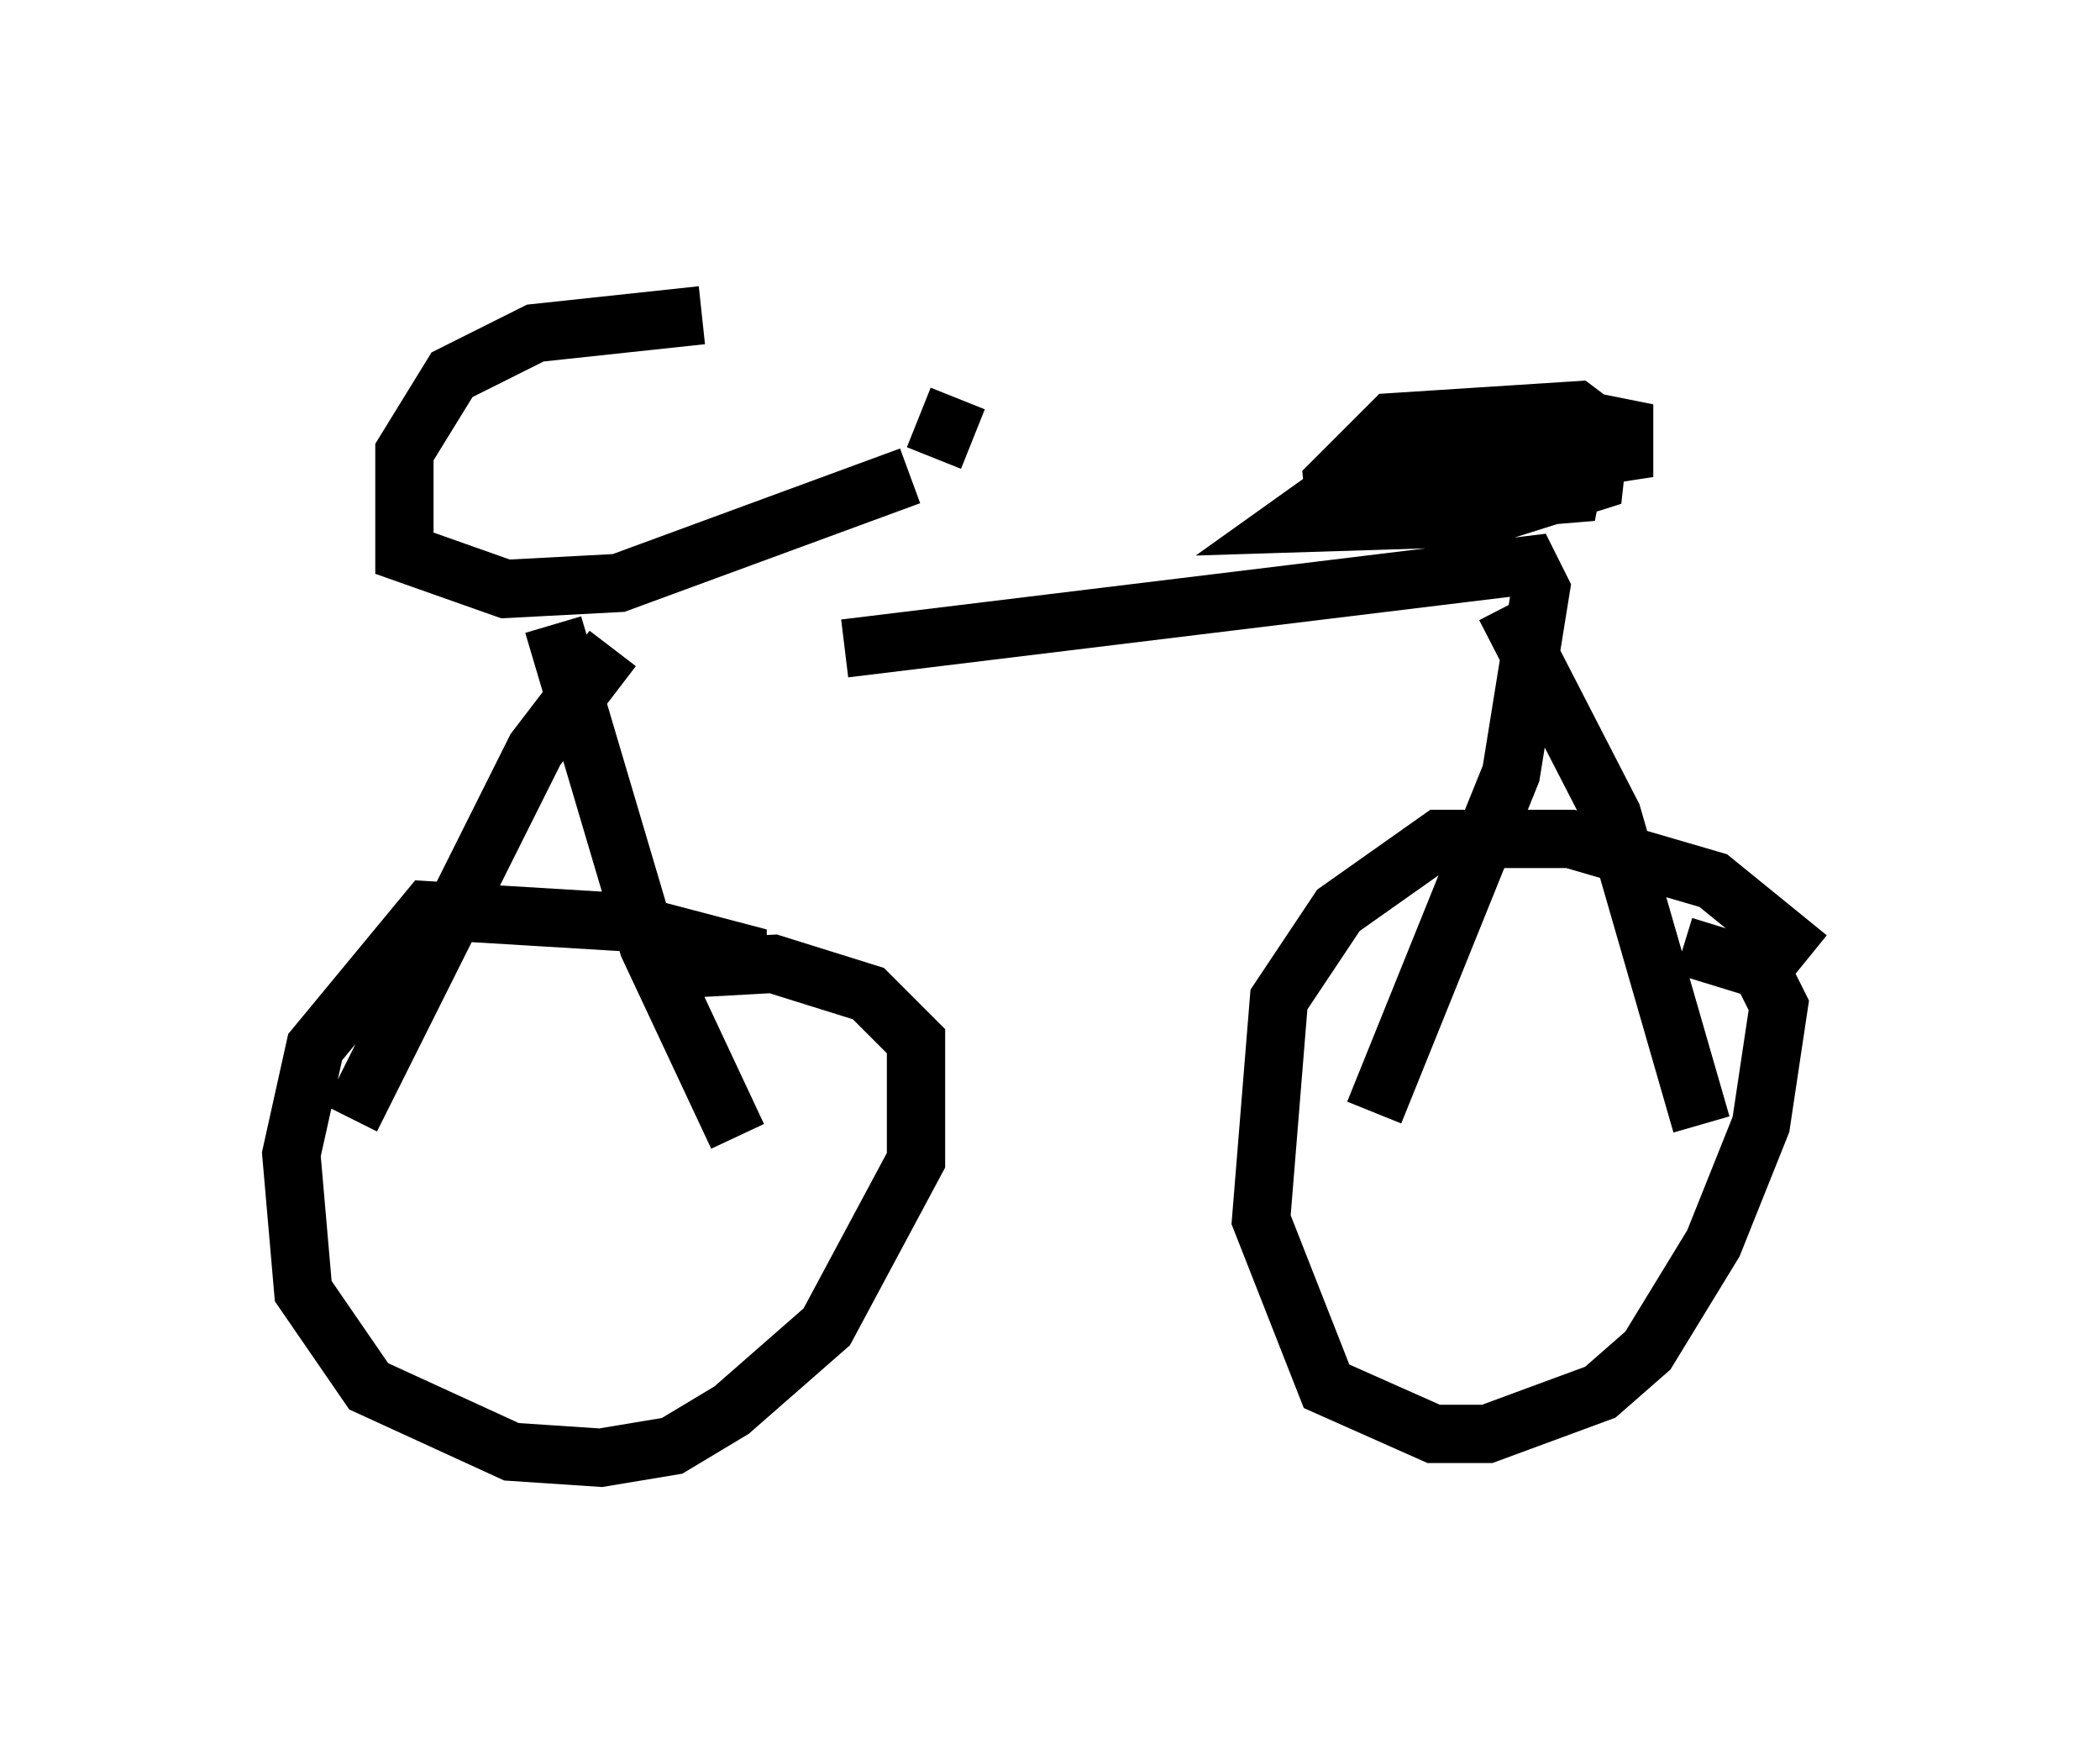 <?xml version="1.0" encoding="utf-8" ?>
<svg baseProfile="full" height="30.009" version="1.1" width="36.032" xmlns="http://www.w3.org/2000/svg" xmlns:ev="http://www.w3.org/2001/xml-events" xmlns:xlink="http://www.w3.org/1999/xlink"><defs /><rect fill="white" height="30.009" width="36.032" x="0" y="0" /><path d="M9.185, 11.329 m5.308, -0.204 l11.74, -1.429 0.204, 0.408 l-0.51, 3.165 -2.348, 5.819 m2.246, -8.677 l1.838, 3.573 1.531, 5.308 m-18.681, -8.167 l-1.327, 1.735 -3.165, 6.329 m3.471, -8.473 l1.633, 5.513 1.531, 3.267 m-0.613, -14.088 l-2.858, 0.306 -1.429, 0.715 l-0.817, 1.327 0.0, 1.735 l1.735, 0.613 1.94, -0.102 l5.002, -1.838 m0.817, -1.327 l-0.408, 1.021 m-3.879, -2.858 l0.0, 0.0 m0.51, 11.74 l0.0, -0.408 -1.94, -0.51 l-3.369, -0.204 -1.94, 2.348 l-0.408, 1.838 0.204, 2.348 l1.123, 1.633 2.45, 1.123 l1.531, 0.102 1.225, -0.204 l1.021, -0.613 1.633, -1.429 l1.531, -2.858 0.0, -2.042 l-0.817, -0.817 -1.633, -0.51 l-1.838, 0.102 m19.6, -0.204 l-1.633, -1.327 -2.45, -0.715 l-2.246, 0.0 -1.735, 1.225 l-1.021, 1.531 -0.306, 3.777 l1.123, 2.858 1.838, 0.817 l0.919, 0.0 1.94, -0.715 l0.817, -0.715 1.123, -1.838 l0.817, -2.042 0.306, -2.042 l-0.306, -0.613 -1.327, -0.408 m-5.921, -6.942 l-0.102, -1.021 1.021, -1.021 l3.165, -0.204 0.408, 0.306 l-0.102, 0.919 -1.94, 0.613 l-3.267, 0.102 0.715, -0.51 l1.429, -0.408 2.756, -0.102 l-0.102, 0.51 -2.45, 0.204 l-0.204, -0.51 1.021, -0.715 l2.042, -0.204 0.51, 0.102 l0.0, 0.408 -2.654, 0.408 m-12.658, 9.392 " fill="none" stroke="black" stroke-width="1" /></svg>